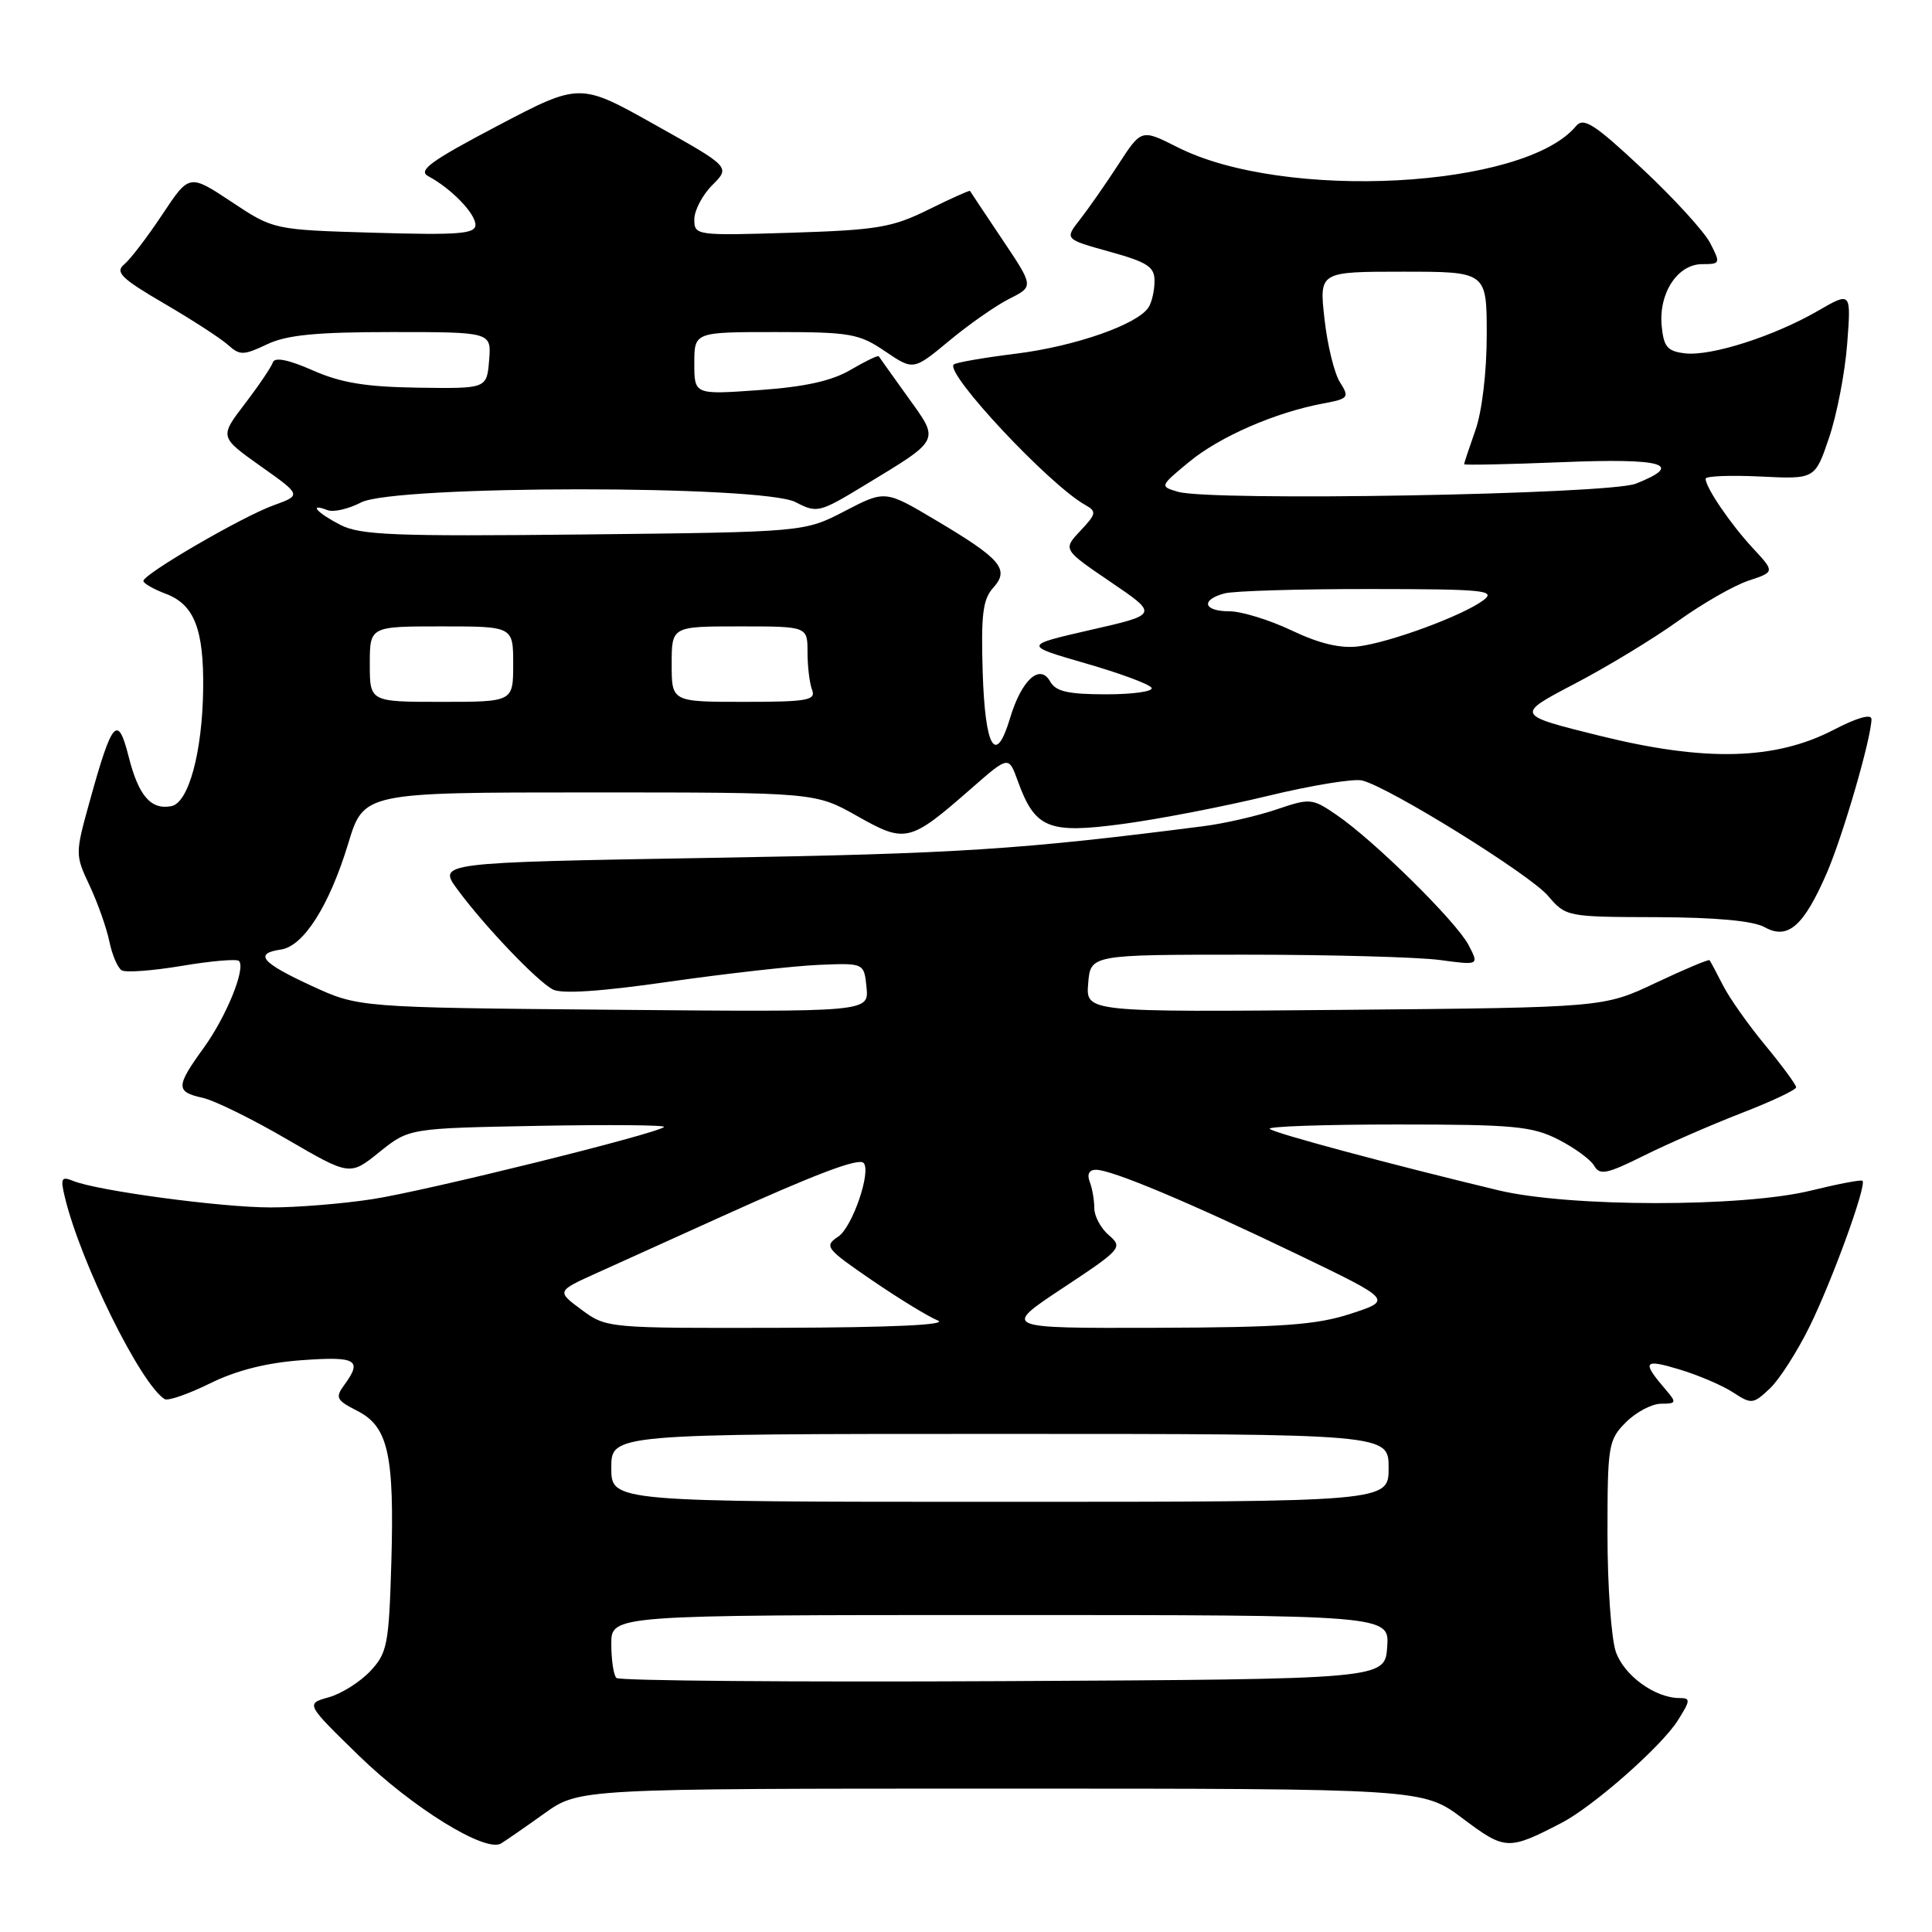 <?xml version="1.0" encoding="UTF-8" standalone="no"?>
<!DOCTYPE svg PUBLIC "-//W3C//DTD SVG 1.1//EN" "http://www.w3.org/Graphics/SVG/1.1/DTD/svg11.dtd" >
<svg xmlns="http://www.w3.org/2000/svg" xmlns:xlink="http://www.w3.org/1999/xlink" version="1.1" viewBox="0 0 256 256">
 <g >
 <path fill="currentColor"
d=" M 72.12 240.30 C 76.74 237.00 76.74 237.00 132.65 237.00 C 188.55 237.00 188.55 237.00 193.82 240.96 C 199.45 245.18 199.84 245.20 206.88 241.56 C 211.08 239.39 220.13 231.43 222.31 227.98 C 224.00 225.31 224.03 225.00 222.55 225.00 C 219.31 225.00 215.20 222.02 214.11 218.88 C 213.50 217.13 213.00 210.12 213.00 203.31 C 213.00 191.48 213.11 190.80 215.45 188.45 C 216.80 187.10 218.90 186.00 220.11 186.00 C 222.11 186.00 222.17 185.84 220.81 184.25 C 217.50 180.40 217.73 180.01 222.51 181.45 C 225.03 182.21 228.24 183.58 229.64 184.50 C 232.07 186.09 232.30 186.07 234.50 184.00 C 235.77 182.81 238.17 179.06 239.83 175.67 C 242.85 169.49 247.37 157.03 246.79 156.46 C 246.63 156.29 243.57 156.87 239.99 157.75 C 230.92 159.99 207.88 159.97 198.50 157.71 C 184.07 154.24 168.80 150.14 168.24 149.58 C 167.93 149.26 175.52 149.00 185.12 149.00 C 200.60 149.00 203.02 149.23 206.50 151.00 C 208.65 152.10 210.80 153.67 211.25 154.49 C 211.97 155.76 212.94 155.56 217.80 153.14 C 220.93 151.58 226.76 149.04 230.75 147.49 C 234.74 145.95 238.00 144.41 238.00 144.07 C 238.00 143.74 236.16 141.24 233.92 138.52 C 231.67 135.81 229.14 132.22 228.29 130.54 C 227.44 128.87 226.65 127.38 226.52 127.23 C 226.40 127.09 223.19 128.44 219.40 130.23 C 212.50 133.50 212.50 133.50 178.19 133.81 C 143.87 134.12 143.87 134.12 144.19 130.31 C 144.50 126.50 144.50 126.50 165.00 126.50 C 176.28 126.50 187.86 126.82 190.75 127.20 C 196.00 127.91 196.00 127.91 194.58 125.20 C 192.93 122.08 182.08 111.38 177.13 108.00 C 173.86 105.76 173.61 105.74 169.13 107.26 C 166.58 108.12 162.25 109.12 159.50 109.47 C 135.25 112.58 126.96 113.12 94.24 113.67 C 57.98 114.29 57.98 114.29 60.64 117.89 C 64.17 122.68 71.07 129.92 73.23 131.10 C 74.38 131.73 79.58 131.39 88.73 130.07 C 96.30 128.99 105.20 127.99 108.50 127.85 C 114.50 127.60 114.50 127.60 114.82 130.85 C 115.13 134.10 115.13 134.10 81.32 133.80 C 47.50 133.50 47.50 133.50 41.25 130.61 C 34.63 127.56 33.61 126.34 37.22 125.82 C 40.22 125.39 43.63 120.02 46.13 111.81 C 48.19 105.00 48.19 105.00 78.11 105.00 C 108.03 105.00 108.03 105.00 113.58 108.13 C 120.00 111.76 120.53 111.63 128.72 104.46 C 133.65 100.15 133.65 100.15 134.84 103.43 C 137.14 109.79 138.88 110.51 148.77 109.18 C 153.57 108.54 162.22 106.86 168.00 105.46 C 173.78 104.06 179.40 103.14 180.50 103.42 C 184.15 104.34 202.70 115.86 205.12 118.70 C 207.48 121.47 207.61 121.50 219.50 121.53 C 227.39 121.56 232.30 122.01 233.83 122.86 C 236.90 124.57 239.00 122.73 242.06 115.68 C 244.20 110.74 247.95 97.84 247.98 95.30 C 247.99 94.55 246.10 95.08 242.98 96.70 C 235.22 100.73 225.95 100.96 211.95 97.49 C 200.79 94.72 200.79 94.72 208.64 90.61 C 212.96 88.35 219.13 84.61 222.35 82.29 C 225.57 79.98 229.77 77.57 231.69 76.94 C 235.18 75.78 235.18 75.78 232.27 72.64 C 229.30 69.44 226.00 64.59 226.00 63.43 C 226.00 63.08 229.26 62.95 233.25 63.14 C 240.50 63.50 240.50 63.50 242.36 58.00 C 243.39 54.98 244.47 49.38 244.76 45.57 C 245.29 38.64 245.29 38.64 240.90 41.18 C 235.08 44.55 226.74 47.22 223.28 46.82 C 220.94 46.55 220.45 45.97 220.18 43.18 C 219.77 38.84 222.29 35.00 225.55 35.00 C 227.96 35.00 228.00 34.90 226.61 32.21 C 225.82 30.68 221.76 26.24 217.60 22.35 C 211.26 16.42 209.83 15.50 208.83 16.71 C 201.97 24.98 170.13 26.66 156.01 19.50 C 151.24 17.09 151.24 17.09 148.19 21.79 C 146.51 24.38 144.21 27.67 143.10 29.09 C 141.06 31.69 141.06 31.69 147.03 33.35 C 152.07 34.75 153.00 35.36 152.98 37.25 C 152.98 38.49 152.62 40.05 152.20 40.71 C 150.75 42.99 142.48 45.88 134.66 46.86 C 130.36 47.39 126.63 48.04 126.37 48.30 C 125.20 49.47 139.03 64.24 143.80 66.91 C 145.33 67.77 145.28 68.08 143.16 70.33 C 140.83 72.81 140.83 72.81 147.16 77.11 C 153.50 81.42 153.50 81.42 144.54 83.46 C 135.59 85.51 135.59 85.51 143.82 87.89 C 148.34 89.19 152.29 90.65 152.58 91.13 C 152.88 91.61 150.19 92.00 146.61 92.00 C 141.52 92.00 139.89 91.63 139.15 90.30 C 137.79 87.87 135.35 90.10 133.84 95.15 C 131.93 101.53 130.53 99.17 130.21 89.04 C 129.98 81.46 130.23 79.40 131.60 77.89 C 133.82 75.44 132.66 74.07 123.98 68.92 C 117.29 64.94 117.29 64.94 111.94 67.72 C 106.59 70.50 106.59 70.50 77.38 70.82 C 52.18 71.09 47.74 70.91 45.08 69.54 C 41.96 67.93 40.82 66.61 43.41 67.60 C 44.19 67.90 46.19 67.44 47.86 66.57 C 52.29 64.28 101.04 64.25 105.43 66.54 C 108.24 68.01 108.58 67.93 114.43 64.38 C 124.74 58.12 124.54 58.52 120.29 52.61 C 118.28 49.80 116.54 47.37 116.44 47.21 C 116.34 47.05 114.66 47.86 112.72 49.00 C 110.23 50.47 106.67 51.26 100.60 51.69 C 92.00 52.30 92.00 52.30 92.00 48.15 C 92.00 44.00 92.00 44.00 102.77 44.00 C 112.66 44.00 113.84 44.21 117.28 46.55 C 121.03 49.09 121.03 49.09 125.77 45.16 C 128.37 42.99 131.96 40.49 133.74 39.59 C 136.99 37.96 136.99 37.96 132.81 31.73 C 130.51 28.30 128.59 25.41 128.53 25.30 C 128.47 25.19 126.00 26.30 123.03 27.77 C 118.22 30.15 116.23 30.48 104.81 30.84 C 92.22 31.23 92.00 31.20 92.00 29.07 C 92.00 27.88 93.08 25.83 94.39 24.52 C 96.78 22.13 96.78 22.13 86.80 16.54 C 76.83 10.94 76.83 10.94 65.91 16.68 C 57.07 21.33 55.33 22.59 56.75 23.35 C 59.75 24.94 63.00 28.28 63.00 29.79 C 63.00 30.99 60.79 31.17 49.63 30.84 C 36.25 30.45 36.25 30.45 30.67 26.74 C 25.08 23.04 25.08 23.04 21.51 28.42 C 19.54 31.39 17.27 34.36 16.45 35.04 C 15.22 36.06 16.07 36.90 21.74 40.21 C 25.46 42.38 29.27 44.85 30.22 45.71 C 31.78 47.11 32.27 47.10 35.37 45.63 C 38.00 44.38 41.88 44.00 51.96 44.00 C 65.12 44.00 65.12 44.00 64.81 47.75 C 64.50 51.50 64.50 51.50 55.42 51.37 C 48.48 51.27 45.18 50.73 41.43 49.07 C 38.23 47.66 36.40 47.29 36.16 48.01 C 35.96 48.62 34.29 51.09 32.44 53.51 C 29.09 57.90 29.09 57.90 34.52 61.76 C 39.96 65.61 39.96 65.61 36.24 66.96 C 32.10 68.45 19.00 76.07 19.00 76.98 C 19.00 77.30 20.35 78.07 21.99 78.69 C 25.74 80.11 27.02 83.38 26.92 91.32 C 26.81 99.68 24.99 106.39 22.70 106.82 C 19.98 107.34 18.35 105.43 17.04 100.23 C 15.61 94.57 14.86 95.43 11.89 106.16 C 9.95 113.16 9.95 113.26 11.88 117.36 C 12.95 119.64 14.12 122.96 14.49 124.74 C 14.85 126.52 15.59 128.24 16.12 128.57 C 16.65 128.90 20.24 128.63 24.11 127.98 C 27.97 127.33 31.37 127.04 31.66 127.33 C 32.61 128.28 29.99 134.72 26.95 138.91 C 23.29 143.96 23.28 144.68 26.83 145.46 C 28.39 145.80 33.42 148.27 38.01 150.95 C 46.36 155.81 46.36 155.81 50.28 152.65 C 54.20 149.50 54.20 149.50 71.33 149.18 C 80.76 149.01 88.25 149.07 87.99 149.33 C 87.04 150.23 56.39 157.82 49.31 158.90 C 45.35 159.51 39.28 160.00 35.81 159.99 C 29.31 159.99 12.89 157.78 9.70 156.48 C 8.13 155.84 7.99 156.12 8.59 158.62 C 10.68 167.31 18.65 183.43 21.82 185.39 C 22.26 185.66 24.96 184.72 27.82 183.31 C 31.32 181.58 35.32 180.57 40.01 180.23 C 47.24 179.71 48.05 180.18 45.63 183.50 C 44.39 185.19 44.56 185.53 47.33 186.94 C 51.45 189.03 52.27 192.73 51.85 207.17 C 51.53 217.93 51.31 219.04 49.06 221.44 C 47.71 222.87 45.24 224.43 43.56 224.90 C 40.50 225.76 40.50 225.76 47.55 232.63 C 54.63 239.53 64.33 245.52 66.39 244.27 C 67.00 243.90 69.58 242.12 72.12 240.30 Z  M 81.68 222.34 C 81.30 221.97 81.00 219.94 81.00 217.83 C 81.00 214.00 81.00 214.00 132.56 214.00 C 184.11 214.00 184.11 214.00 183.81 218.25 C 183.50 222.50 183.50 222.50 132.93 222.76 C 105.11 222.90 82.05 222.71 81.68 222.34 Z  M 81.00 194.50 C 81.00 190.00 81.00 190.00 132.50 190.00 C 184.00 190.00 184.00 190.00 184.00 194.50 C 184.00 199.00 184.00 199.00 132.50 199.00 C 81.00 199.00 81.00 199.00 81.00 194.50 Z  M 77.06 173.55 C 73.74 171.09 73.74 171.09 79.12 168.66 C 82.08 167.33 89.45 163.99 95.50 161.25 C 108.04 155.57 113.74 153.41 114.42 154.09 C 115.49 155.16 112.95 162.60 111.08 163.85 C 109.17 165.13 109.40 165.43 115.54 169.64 C 119.10 172.07 123.02 174.47 124.26 174.97 C 125.69 175.55 118.20 175.90 103.44 175.94 C 80.49 176.00 80.37 175.99 77.06 173.55 Z  M 140.83 170.67 C 148.60 165.53 148.81 165.29 146.94 163.68 C 145.87 162.77 145.00 161.15 145.00 160.09 C 145.00 159.03 144.73 157.45 144.39 156.58 C 144.01 155.59 144.32 155.00 145.22 155.00 C 147.32 155.00 157.69 159.36 171.96 166.23 C 184.50 172.27 184.50 172.27 179.00 174.07 C 174.46 175.56 169.94 175.89 153.14 175.94 C 132.78 176.00 132.78 176.00 140.83 170.67 Z  M 49.00 88.00 C 49.00 83.00 49.00 83.00 58.50 83.00 C 68.00 83.00 68.00 83.00 68.00 88.00 C 68.00 93.00 68.00 93.00 58.50 93.00 C 49.00 93.00 49.00 93.00 49.00 88.00 Z  M 89.00 88.00 C 89.00 83.00 89.00 83.00 98.00 83.00 C 107.00 83.00 107.00 83.00 107.00 86.42 C 107.00 88.30 107.27 90.55 107.61 91.42 C 108.13 92.79 106.96 93.00 98.61 93.00 C 89.00 93.00 89.00 93.00 89.00 88.00 Z  M 171.15 83.54 C 168.21 82.14 164.50 81.00 162.90 81.00 C 159.46 81.00 159.05 79.49 162.25 78.63 C 163.49 78.30 172.15 78.04 181.50 78.05 C 196.66 78.06 198.29 78.22 196.56 79.53 C 193.88 81.55 184.24 85.12 180.00 85.65 C 177.61 85.95 174.81 85.28 171.15 83.54 Z  M 156.07 65.16 C 153.66 64.45 153.67 64.42 157.57 61.20 C 161.62 57.86 168.95 54.66 175.29 53.47 C 178.71 52.83 178.83 52.67 177.55 50.65 C 176.80 49.47 175.88 45.69 175.50 42.25 C 174.80 36.00 174.80 36.00 185.90 36.00 C 197.00 36.00 197.00 36.00 197.00 44.37 C 197.00 49.26 196.38 54.52 195.50 57.00 C 194.68 59.34 194.00 61.37 194.00 61.51 C 194.00 61.65 199.85 61.53 207.00 61.24 C 220.44 60.69 223.26 61.52 216.75 64.09 C 213.13 65.52 160.42 66.45 156.07 65.16 Z "/>
</g>
</svg>